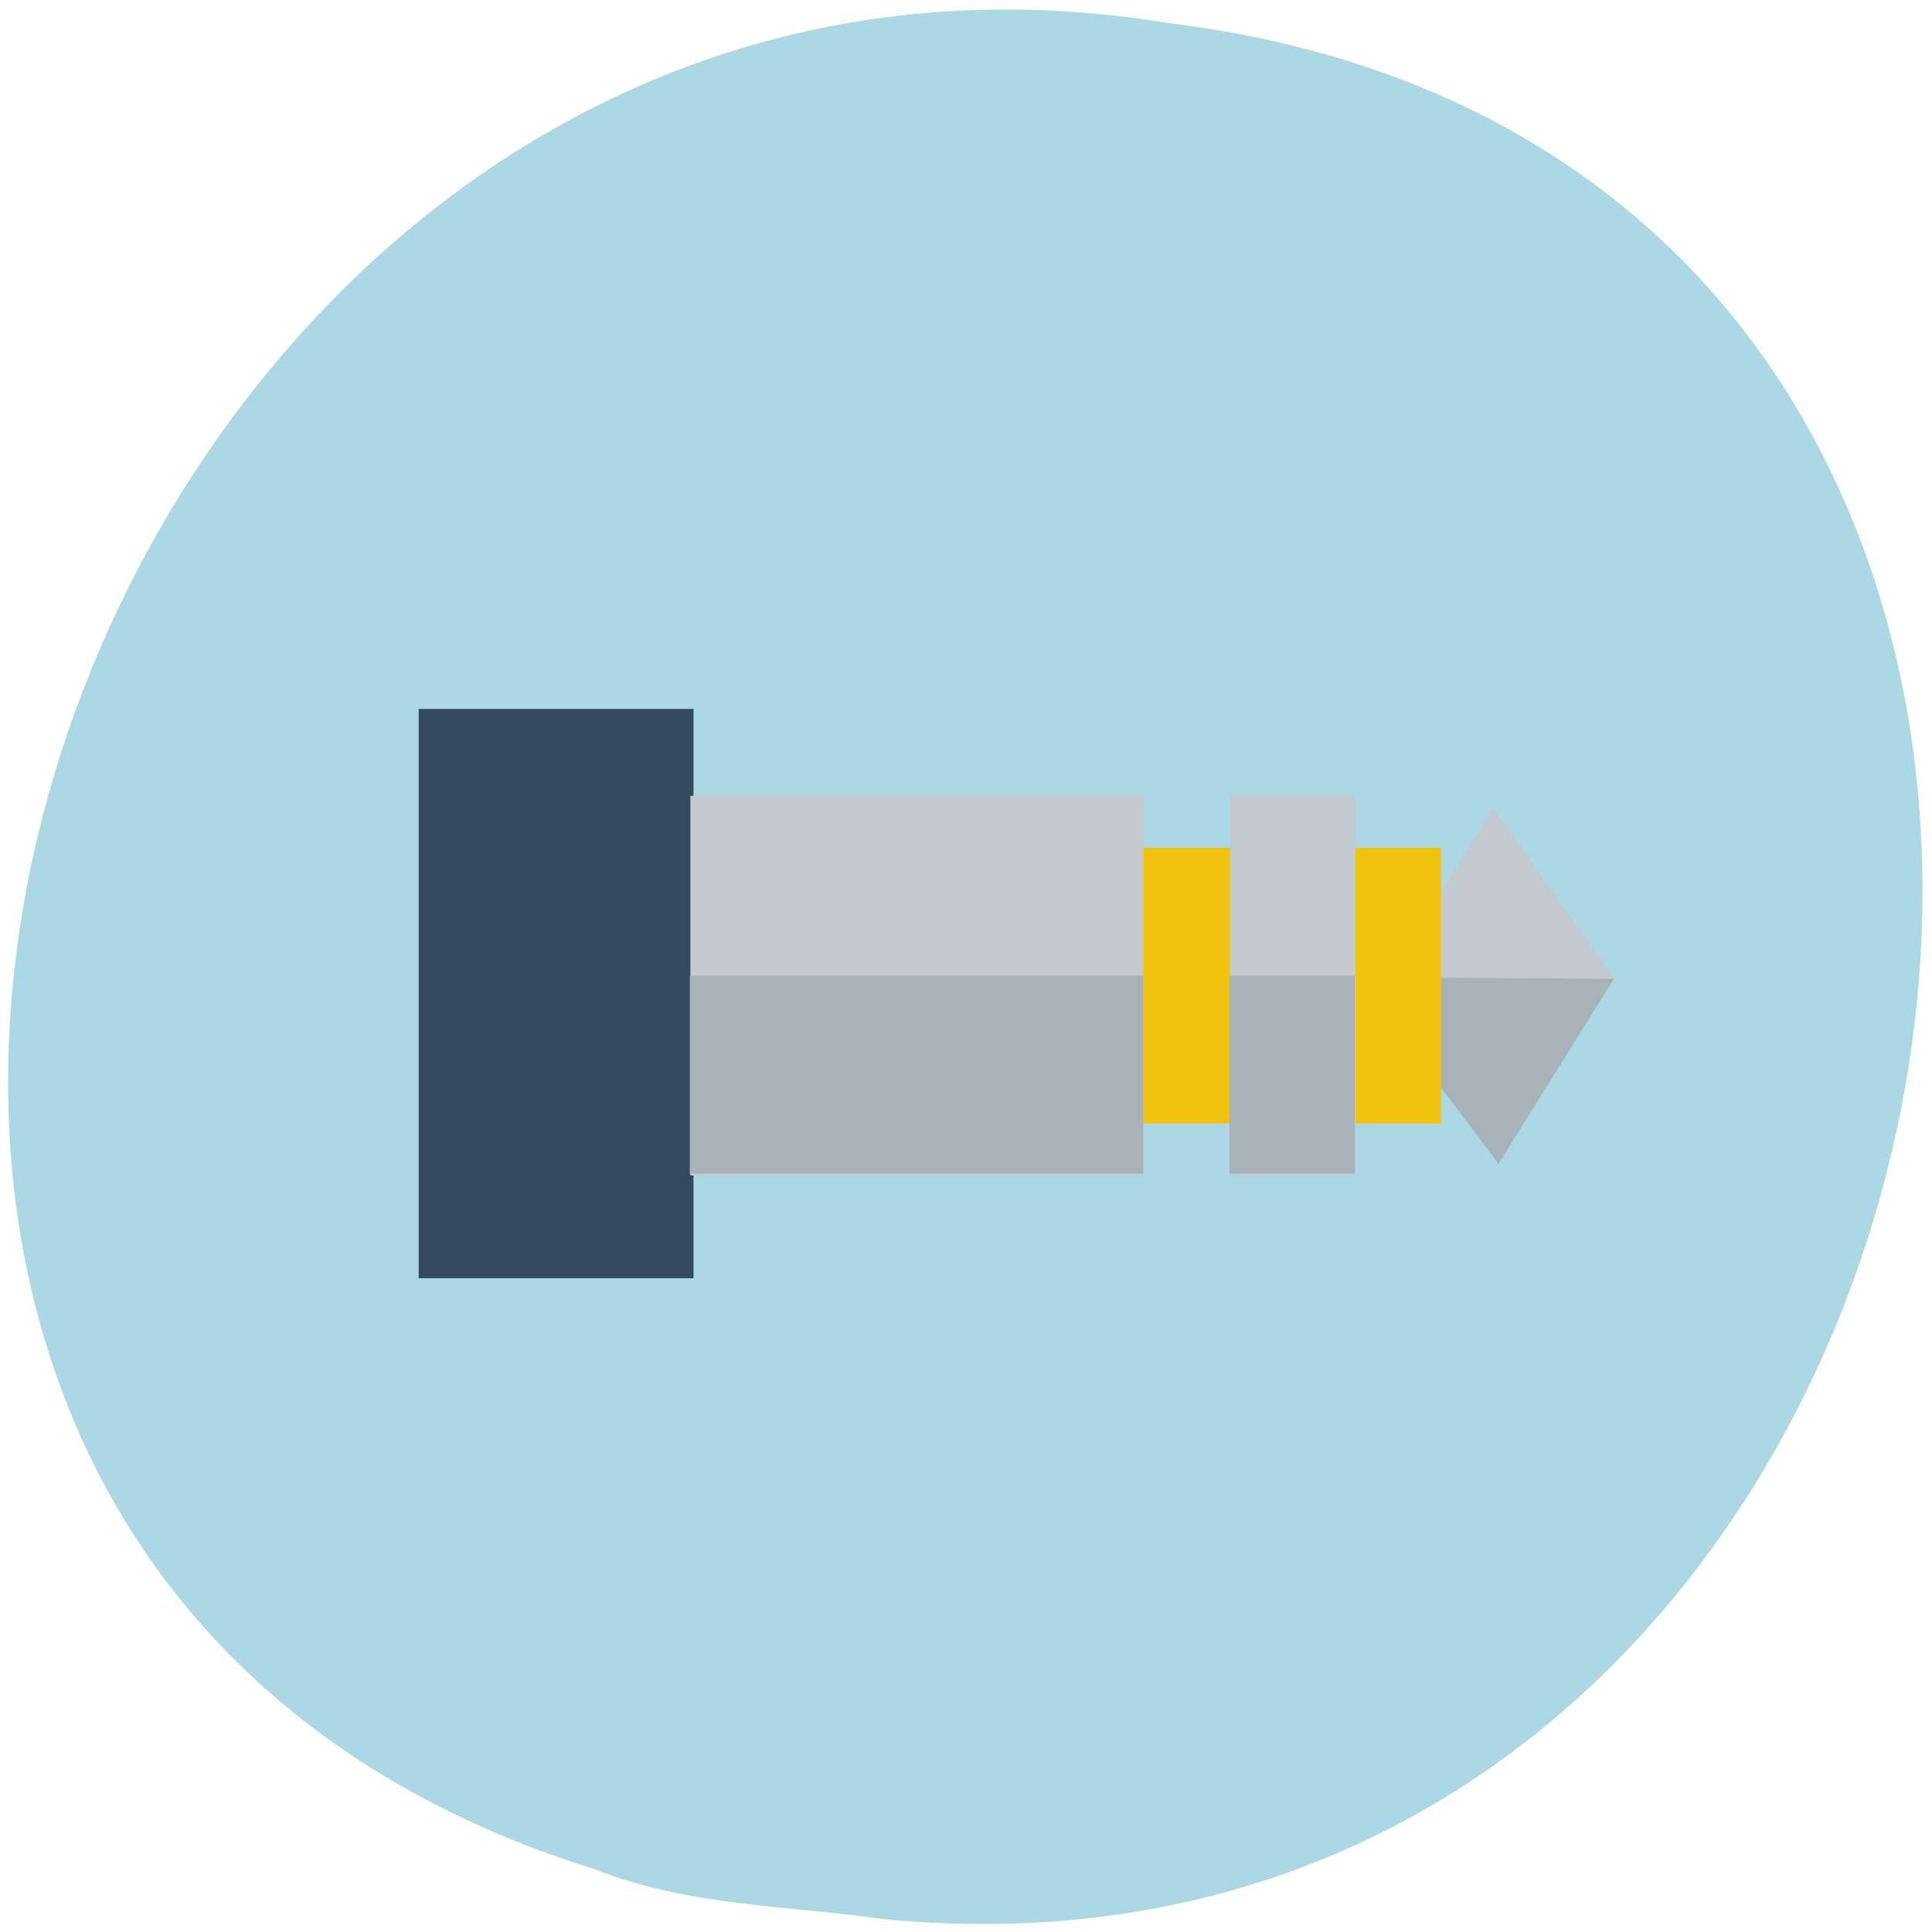 <svg xmlns="http://www.w3.org/2000/svg" viewBox="0 0 48 48"><path d="m 21.996 47.684 c 28.848 2.742 36.617 -43.523 6.992 -47.117 c -27.242 -4.453 -41.27 37.484 -14.203 45.875 c 2.289 0.918 4.789 0.898 7.211 1.242" style="fill:#acd7e5"/><g style="fill-rule:evenodd"><path d="m 34.223 24.664 l 2.875 -4.598 l 3 4.246 l -2.875 4.594" style="fill:#c3cacf"/><path d="m 10.402 17.613 h 6.828 v 14.145 h -6.828" style="fill:#34495d"/><path d="m 40.094 24.32 l -6.367 -0.043 l 3.504 4.637" style="fill:#a8b2b8"/><path d="m 17.152 19.773 h 11.266 v 9.43 h -11.266" style="fill:#c3cacf"/><path d="m 28.402 21.062 h 7.402 v 6.852 h -7.402" style="fill:#f1c30f"/><path d="m 30.559 19.773 h 3.113 v 9.43 h -3.113" style="fill:#c3cacf"/><g style="fill:#a8b2b8"><path d="m 17.137 24.242 h 11.266 v 4.914 h -11.266"/><path d="m 30.543 24.242 h 3.117 v 4.914 h -3.117"/></g></g></svg>